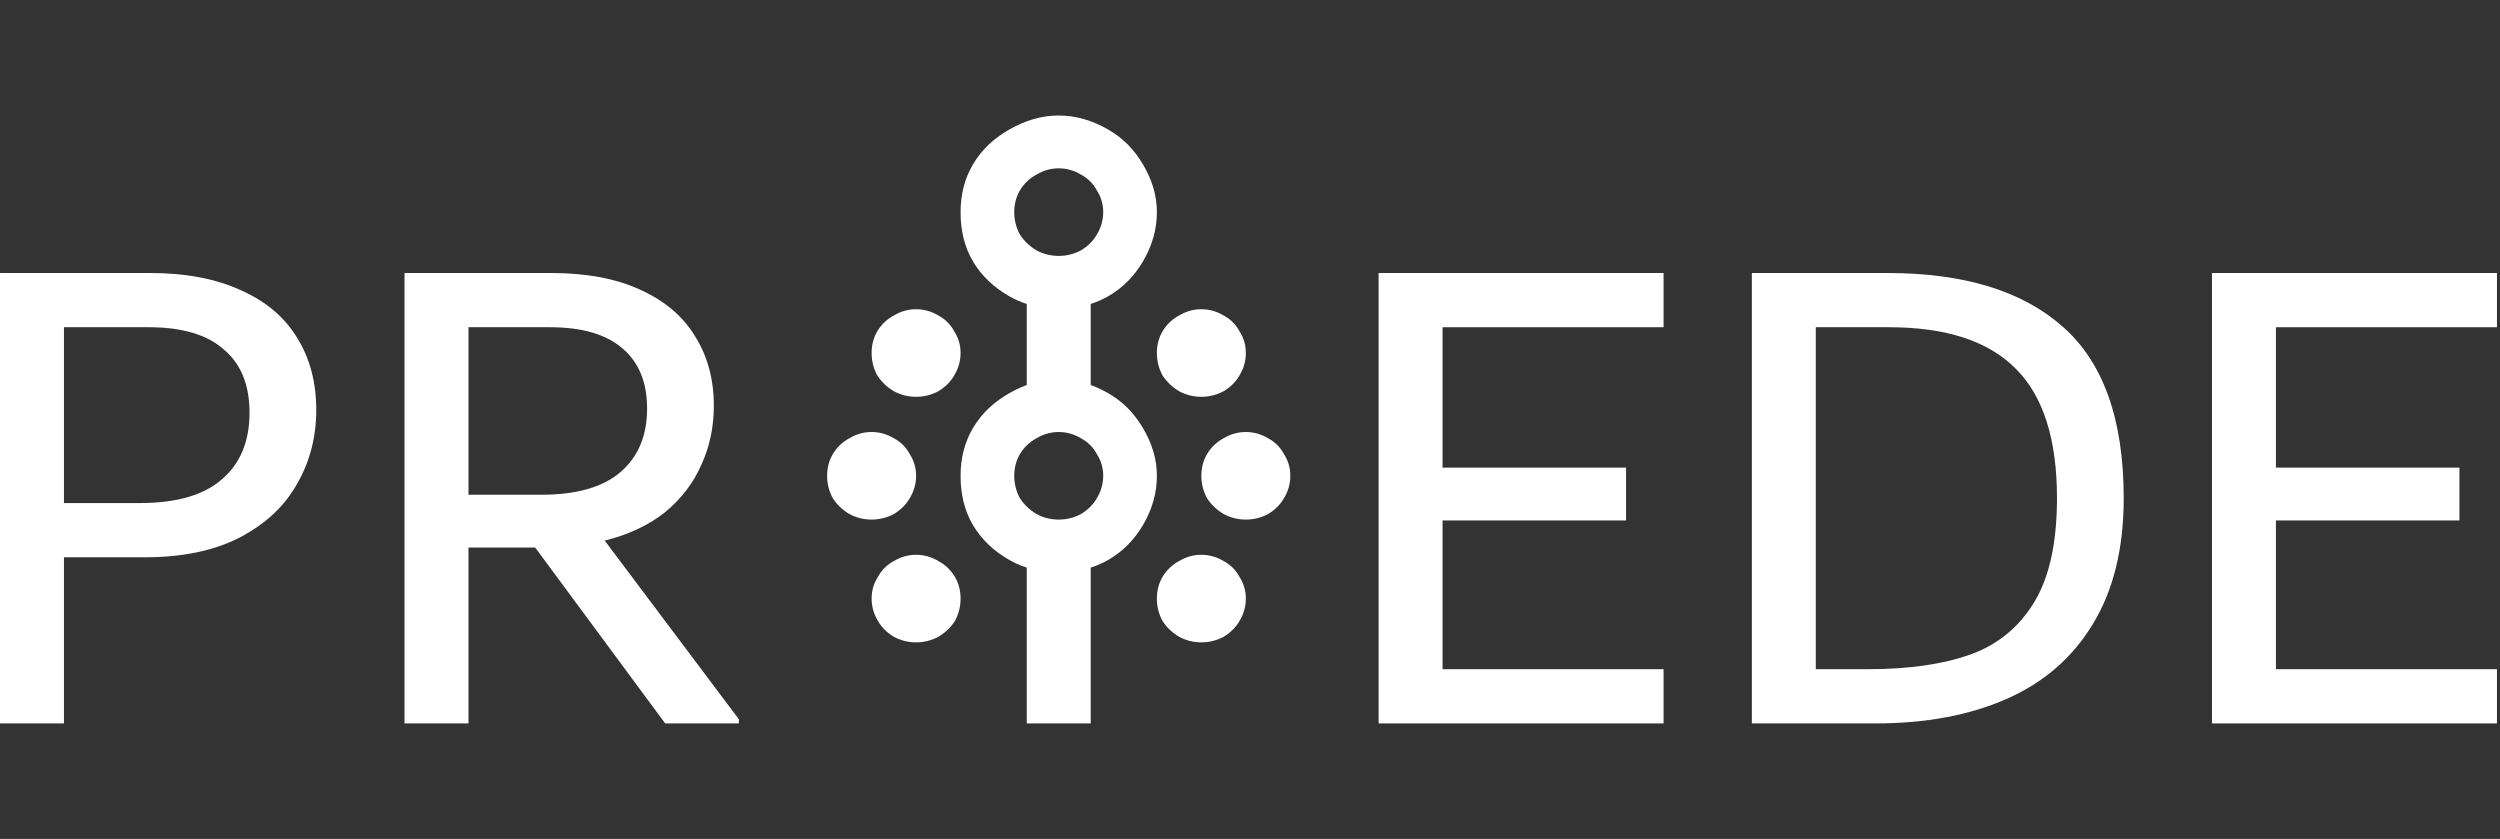 <?xml version="1.0" encoding="UTF-8" standalone="no"?><!DOCTYPE svg PUBLIC "-//W3C//DTD SVG 1.1//EN" "http://www.w3.org/Graphics/SVG/1.1/DTD/svg11.dtd"><svg width="100%" height="100%" viewBox="0 0 596 200" version="1.1" xmlns="http://www.w3.org/2000/svg" xmlns:xlink="http://www.w3.org/1999/xlink" xml:space="preserve" xmlns:serif="http://www.serif.com/" style="fill-rule:evenodd;clip-rule:evenodd;stroke-linejoin:round;stroke-miterlimit:2;"><rect x="0" y="0" width="596" height="200" fill="#333333" stroke="none"/><g id="Layer-1" serif:id="Layer 1"><g id="text452"></g><g id="g2876"><path id="path2864" d="M252.4,27.539c-4.143,-0 -7.99,1.188 -11.699,3.29c-3.605,2.043 -6.617,4.73 -8.774,8.409c-1.987,3.39 -2.925,7.19 -2.925,11.333c0,4.144 0.83,8.125 2.925,11.699c2.052,3.5 5.065,6.307 8.774,8.409c1.315,0.745 2.676,1.333 4.076,1.783l-0,28.983l15.245,0.844l-0,-29.827c1.4,-0.45 2.763,-1.037 4.079,-1.783c3.709,-2.102 6.421,-5.018 8.408,-8.409c2.157,-3.678 3.291,-7.555 3.291,-11.699c-0,-4.143 -1.239,-7.834 -3.291,-11.333c-2.095,-3.575 -4.803,-6.366 -8.408,-8.409c-3.71,-2.102 -7.557,-3.29 -11.701,-3.29Zm0,12.593c1.878,0 3.646,0.497 5.303,1.491c1.657,0.884 2.928,2.155 3.811,3.812c0.995,1.547 1.492,3.258 1.492,5.136c-0,1.878 -0.497,3.646 -1.492,5.303c-0.883,1.547 -2.154,2.818 -3.811,3.812c-1.657,0.884 -3.425,1.325 -5.303,1.325c-1.878,-0 -3.646,-0.441 -5.303,-1.325c-1.657,-0.994 -2.982,-2.265 -3.976,-3.812c-0.884,-1.657 -1.325,-3.425 -1.325,-5.303c0,-1.878 0.441,-3.589 1.325,-5.136c0.994,-1.657 2.319,-2.928 3.976,-3.812c1.657,-0.994 3.425,-1.491 5.303,-1.491Zm7.622,88.325l-15.245,0.626l-0,43.378l15.245,0l-0,-44.004Z" style="fill:#fff;fill-rule:nonzero;"/><path id="path2909" d="M218.396,73.72c-1.878,-0 -3.645,0.497 -5.302,1.491c-1.657,0.884 -2.982,2.154 -3.977,3.812c-0.883,1.546 -1.324,3.258 -1.324,5.136c-0,1.878 0.441,3.646 1.324,5.303c0.995,1.546 2.32,2.817 3.977,3.811c1.657,0.884 3.424,1.325 5.302,1.325c1.878,0 3.646,-0.441 5.303,-1.325c1.657,-0.994 2.928,-2.265 3.812,-3.811c0.994,-1.657 1.491,-3.425 1.491,-5.303c-0,-1.878 -0.497,-3.59 -1.491,-5.136c-0.884,-1.658 -2.155,-2.928 -3.812,-3.812c-1.657,-0.994 -3.425,-1.491 -5.303,-1.491Z" style="fill:#fff;fill-rule:nonzero;"/><path id="path2866" d="M35.792,65.085c8.506,0 15.742,1.381 21.707,4.143c5.966,2.651 10.44,6.462 13.422,11.433c2.983,4.861 4.474,10.55 4.474,17.068c0,6.518 -1.546,12.428 -4.639,17.73c-2.983,5.303 -7.568,9.556 -13.754,12.759c-6.076,3.094 -13.588,4.64 -22.536,4.64l-19.221,0l-0,39.603l-15.245,0l-0,-107.376l35.792,0Zm-2.486,54.848c8.728,0 15.245,-1.878 19.554,-5.634c4.418,-3.756 6.628,-9.058 6.628,-15.907c-0,-6.628 -2.044,-11.655 -6.131,-15.079c-3.977,-3.535 -9.943,-5.303 -17.896,-5.303l-20.216,0l-0,41.923l18.061,0Z" style="fill:#fff;fill-rule:nonzero;"/><path id="path2868" d="M176.143,171.467l0,0.994l-17.564,0l-30.987,-41.923l-15.907,0l-0,41.923l-15.245,0l-0,-107.376l34.963,0c8.396,0 15.466,1.326 21.21,3.977c5.855,2.651 10.219,6.352 13.091,11.102c2.983,4.75 4.474,10.274 4.474,16.571c0,5.081 -0.994,9.776 -2.983,14.084c-1.878,4.309 -4.75,8.065 -8.616,11.268c-3.867,3.093 -8.672,5.358 -14.416,6.794l31.98,42.586Zm-64.458,-53.522l17.398,-0c8.286,-0 14.527,-1.768 18.725,-5.303c4.308,-3.645 6.462,-8.727 6.462,-15.245c0,-6.296 -1.988,-11.102 -5.965,-14.416c-3.866,-3.314 -9.611,-4.971 -17.233,-4.971l-19.387,0l-0,39.935Z" style="fill:#fff;fill-rule:nonzero;"/><path id="path2870" d="M343.902,159.536l52.694,0l0,12.925l-67.938,0l-0,-107.376l67.938,0l0,12.925l-52.694,0l0,33.472l43.746,0l0,12.594l-43.746,-0l0,35.46Z" style="fill:#fff;fill-rule:nonzero;"/><path id="path2872" d="M449.953,65.085c18.228,0 32.147,4.253 41.757,12.759c9.722,8.507 14.582,22.15 14.582,40.929c0,12.041 -2.485,22.094 -7.456,30.158c-4.861,7.954 -11.71,13.864 -20.548,17.731c-8.837,3.866 -19.221,5.799 -31.152,5.799l-29.495,0l-0,-107.376l32.312,0Zm-4.64,94.451c9.722,0 17.841,-1.159 24.359,-3.479c6.518,-2.32 11.599,-6.463 15.245,-12.428c3.645,-5.965 5.468,-14.251 5.468,-24.856c-0,-14.029 -3.259,-24.303 -9.777,-30.821c-6.517,-6.628 -16.625,-9.942 -30.324,-9.942l-17.398,0l-0,81.526l12.427,0Z" style="fill:#fff;fill-rule:nonzero;"/><path id="path2874" d="M542.582,159.536l52.694,0l-0,12.925l-67.939,0l-0,-107.376l67.939,0l-0,12.925l-52.694,0l-0,33.472l43.746,0l-0,12.594l-43.746,-0l-0,35.46Z" style="fill:#fff;fill-rule:nonzero;"/><path id="path2886" d="M252.4,90.397c-4.144,0 -7.99,1.188 -11.699,3.29c-3.605,2.043 -6.618,4.731 -8.774,8.409c-1.988,3.391 -2.925,7.191 -2.925,11.334c-0,4.144 0.83,8.124 2.925,11.699c2.051,3.5 5.064,6.307 8.774,8.409c3.605,2.043 7.555,2.925 11.699,2.925c4.143,-0 8.095,-0.882 11.7,-2.925c3.71,-2.102 6.421,-5.018 8.409,-8.409c2.156,-3.678 3.29,-7.555 3.29,-11.699c0,-4.143 -1.239,-7.834 -3.29,-11.334c-2.095,-3.575 -4.804,-6.366 -8.409,-8.409c-3.709,-2.102 -7.557,-3.29 -11.7,-3.29Zm-0,12.594c1.878,-0 3.645,0.497 5.302,1.491c0.883,0.471 1.656,1.051 2.319,1.741c0.582,0.606 1.08,1.296 1.493,2.071c0.994,1.546 1.491,3.258 1.491,5.136c0,1.878 -0.497,3.646 -1.491,5.303c-0.884,1.546 -2.154,2.817 -3.812,3.811c-1.657,0.884 -3.424,1.325 -5.302,1.325c-1.878,0 -3.646,-0.441 -5.303,-1.325c-1.657,-0.994 -2.982,-2.265 -3.976,-3.811c-0.884,-1.657 -1.325,-3.425 -1.325,-5.303c-0,-1.878 0.441,-3.59 1.325,-5.136c0.994,-1.658 2.319,-2.928 3.976,-3.812c1.657,-0.994 3.425,-1.491 5.303,-1.491Z" style="fill:#fff;fill-rule:nonzero;"/><path id="path3140" d="M286.403,73.72c-1.878,-0 -3.646,0.497 -5.303,1.491c-1.657,0.884 -2.982,2.154 -3.976,3.812c-0.884,1.546 -1.325,3.258 -1.325,5.136c0,1.878 0.441,3.646 1.325,5.303c0.994,1.546 2.319,2.817 3.976,3.811c1.657,0.884 3.425,1.325 5.303,1.325c1.878,0 3.646,-0.441 5.303,-1.325c1.657,-0.994 2.928,-2.265 3.811,-3.811c0.995,-1.657 1.492,-3.425 1.492,-5.303c-0,-1.878 -0.497,-3.59 -1.492,-5.136c-0.883,-1.658 -2.154,-2.928 -3.811,-3.812c-1.657,-0.994 -3.425,-1.491 -5.303,-1.491Z" style="fill:#fff;fill-rule:nonzero;"/><path id="path3146" d="M207.792,102.991c-1.878,-0 -3.646,0.497 -5.303,1.491c-1.657,0.884 -2.982,2.154 -3.976,3.812c-0.884,1.546 -1.325,3.258 -1.325,5.136c-0,1.878 0.441,3.646 1.325,5.303c0.994,1.546 2.319,2.817 3.976,3.811c1.657,0.884 3.425,1.325 5.303,1.325c1.878,0 3.645,-0.441 5.302,-1.325c1.658,-0.994 2.928,-2.265 3.812,-3.811c0.994,-1.657 1.491,-3.425 1.491,-5.303c0,-1.878 -0.497,-3.59 -1.491,-5.136c-0.884,-1.658 -2.154,-2.928 -3.812,-3.812c-1.657,-0.994 -3.424,-1.491 -5.302,-1.491Z" style="fill:#fff;fill-rule:nonzero;"/><path id="path3146-9" d="M218.398,132.262c1.878,-0 3.646,0.497 5.303,1.491c1.657,0.884 2.982,2.154 3.976,3.812c0.884,1.546 1.325,3.258 1.325,5.136c-0,1.878 -0.441,3.646 -1.325,5.303c-0.994,1.546 -2.319,2.817 -3.976,3.811c-1.657,0.884 -3.425,1.325 -5.303,1.325c-1.878,0 -3.646,-0.441 -5.303,-1.325c-1.657,-0.994 -2.928,-2.265 -3.811,-3.811c-0.995,-1.657 -1.491,-3.425 -1.491,-5.303c-0,-1.878 0.496,-3.59 1.491,-5.136c0.883,-1.658 2.154,-2.928 3.811,-3.812c1.657,-0.994 3.425,-1.491 5.303,-1.491Z" style="fill:#fff;fill-rule:nonzero;"/><path id="path3148" d="M297.008,102.991c-1.878,-0 -3.646,0.497 -5.303,1.491c-1.657,0.884 -2.982,2.154 -3.976,3.812c-0.884,1.546 -1.325,3.258 -1.325,5.136c-0,1.878 0.441,3.646 1.325,5.303c0.994,1.546 2.319,2.817 3.976,3.811c1.657,0.884 3.425,1.325 5.303,1.325c1.878,0 3.645,-0.441 5.302,-1.325c1.658,-0.994 2.928,-2.265 3.812,-3.811c0.994,-1.657 1.491,-3.425 1.491,-5.303c0,-1.878 -0.497,-3.59 -1.491,-5.136c-0.884,-1.658 -2.154,-2.928 -3.812,-3.812c-1.657,-0.994 -3.424,-1.491 -5.302,-1.491Z" style="fill:#fff;fill-rule:nonzero;"/><path id="path3181" d="M286.403,132.262c-1.878,-0 -3.646,0.497 -5.303,1.491c-1.657,0.884 -2.982,2.154 -3.976,3.812c-0.884,1.546 -1.325,3.258 -1.325,5.136c0,1.878 0.441,3.646 1.325,5.303c0.994,1.546 2.319,2.817 3.976,3.811c1.657,0.884 3.425,1.325 5.303,1.325c1.878,0 3.646,-0.441 5.303,-1.325c1.657,-0.994 2.928,-2.265 3.811,-3.811c0.995,-1.657 1.492,-3.425 1.492,-5.303c-0,-1.878 -0.497,-3.59 -1.492,-5.136c-0.883,-1.658 -2.154,-2.928 -3.811,-3.812c-1.657,-0.994 -3.425,-1.491 -5.303,-1.491Z" style="fill:#fff;fill-rule:nonzero;"/></g></g></svg>